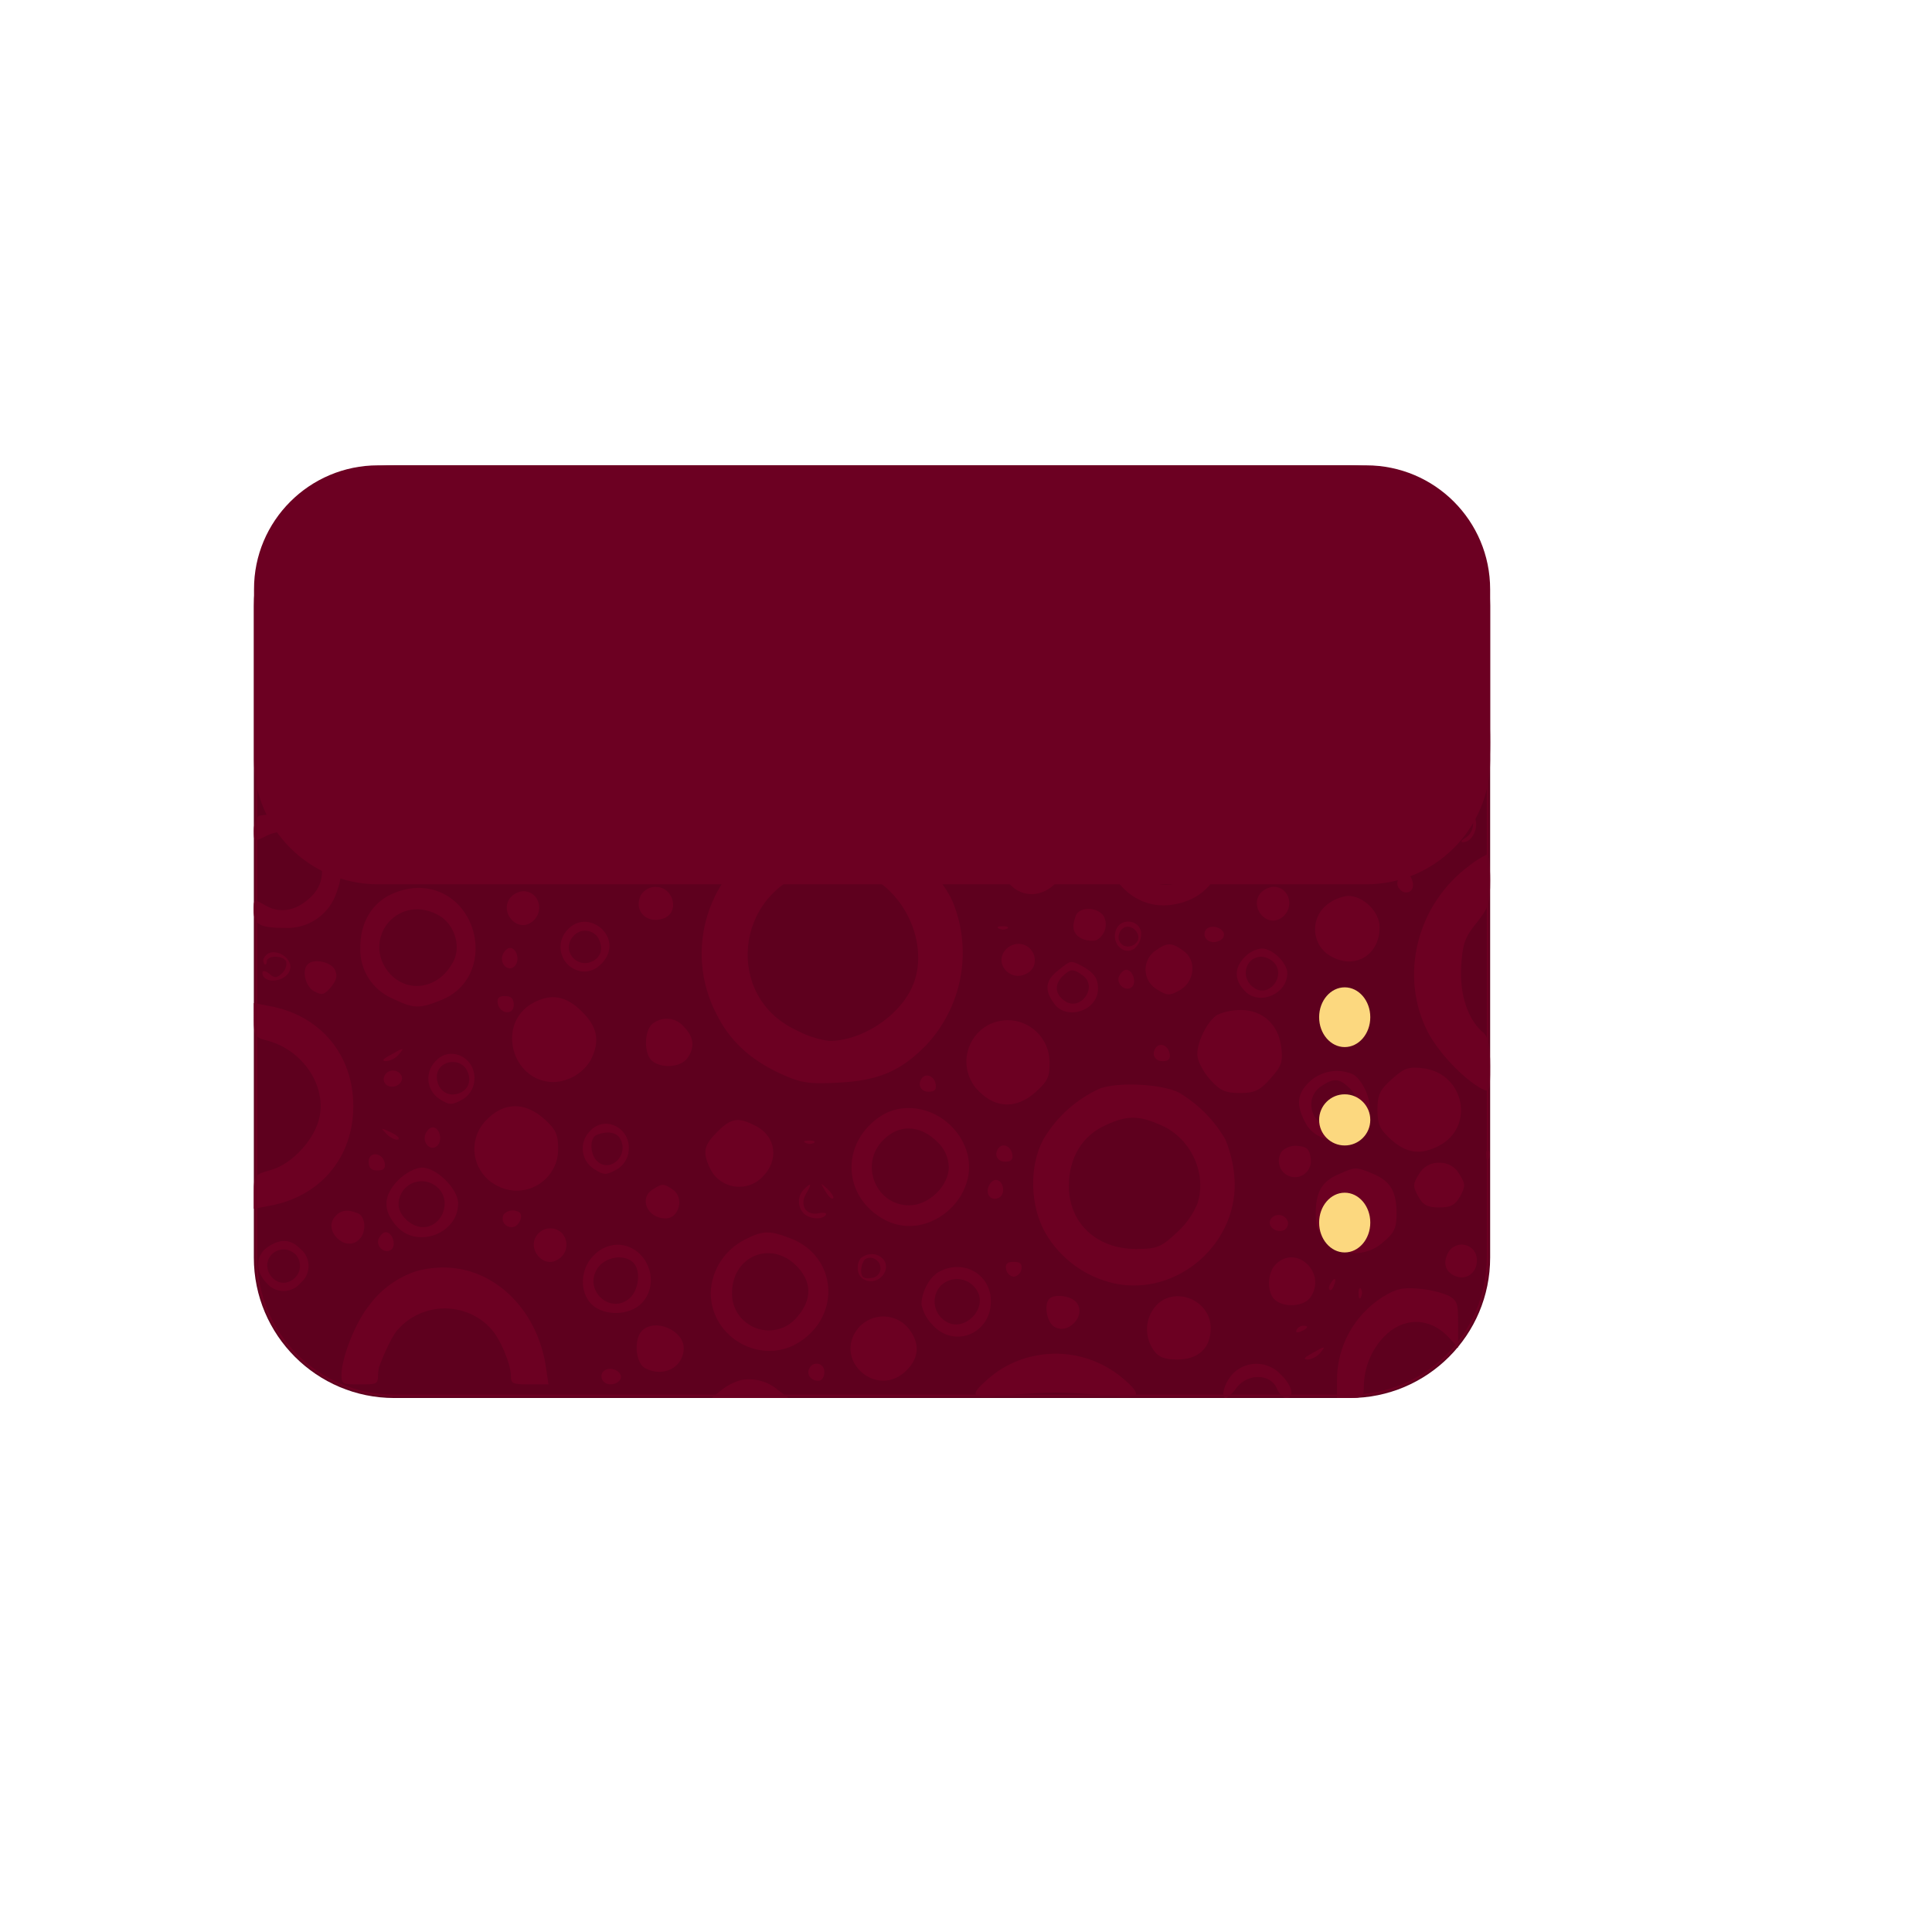 <?xml version="1.0" encoding="utf-8"?>
<!-- Generator: Adobe Illustrator 24.1.2, SVG Export Plug-In . SVG Version: 6.00 Build 0)  -->
<svg version="1.1" id="Layer_1" xmlns="http://www.w3.org/2000/svg" xmlns:xlink="http://www.w3.org/1999/xlink" x="0px" y="0px"
	 viewBox="0 0 1080 1080" style="enable-background:new 0 0 1080 1080;" xml:space="preserve">
<style type="text/css">
	.Drop_x0020_Shadow{fill:none;}
	.Outer_x0020_Glow_x0020_5_x0020_pt{fill:none;}
	.Blue_x0020_Neon{fill:none;stroke:#8AACDA;stroke-width:7;stroke-linecap:round;stroke-linejoin:round;}
	.Chrome_x0020_Highlight{fill:url(#SVGID_1_);stroke:#FFFFFF;stroke-width:0.363;stroke-miterlimit:1;}
	.Jive_GS{fill:#FFDD00;}
	.Alyssa_GS{fill:#A6D0E4;}
	.st0{fill:#F0CD95;}
	.st1{fill:#3B0215;}
	.st2{fill:#97002F;}
	.st3{fill:#5E001E;}
	.st4{fill:none;stroke:#5E001E;stroke-linecap:round;stroke-miterlimit:10;}
	.st5{fill:#FFFFFF;}
	.st6{fill:none;stroke:#3B0215;stroke-linecap:round;stroke-miterlimit:10;}
	.st7{fill:#E3E3E3;}
	.st8{fill:#E4E4E4;}
	.st9{fill:#FCD87F;}
	.st10{fill:#6C0022;}
	.st11{fill:none;stroke:#97002F;stroke-width:2.02;stroke-linecap:round;stroke-miterlimit:10;}
	.st12{fill:#8C002C;}
	.st13{opacity:0.2;fill:#5E001E;enable-background:new    ;}
	.st14{fill:none;stroke:#6C0022;}
	.st15{clip-path:url(#SVGID_3_);}
	.st16{fill:none;stroke:#707070;}
</style>
<linearGradient id="SVGID_1_" gradientUnits="userSpaceOnUse" x1="-1100" y1="0" x2="-1100" y2="-1">
	<stop  offset="0" style="stop-color:#656565"/>
	<stop  offset="0.618" style="stop-color:#1B1B1B"/>
	<stop  offset="0.629" style="stop-color:#545454"/>
	<stop  offset="0.983" style="stop-color:#3E3E3E"/>
</linearGradient>
<g id="Group_314_1_" transform="translate(-54 -3250.074)">
	<g id="Rectangle_35_2_" transform="translate(54 3250.074)">
		<path class="st3" d="M220.4,260.1h534.1c43.3,0,78.5,35.1,78.5,78.5V703c0,43.3-35.1,78.5-78.5,78.5H220.4
			c-43.3,0-78.5-35.1-78.5-78.5V338.6C141.9,295.3,177.1,260.1,220.4,260.1z"/>
		<path class="st14" d="M220.4,261.5h534.1c42.6,0,77.1,34.5,77.1,77.1V703c0,42.6-34.5,77.1-77.1,77.1H220.4
			c-42.6,0-77.1-34.5-77.1-77.1V338.6C143.3,296,177.8,261.5,220.4,261.5z"/>
	</g>
	<path id="Path_516_1_" class="st10" d="M265.3,3510.2h552.4c38.3,0,69.3,31,69.3,69.3v95.6c0,38.3-31,69.3-69.3,69.3H265.3
		c-38.3,0-69.3-31-69.3-69.3v-95.6C195.9,3541.3,227,3510.2,265.3,3510.2z"/>
	<g id="تنزيل-_3_" transform="translate(54 3277.469)">
		<path id="Path_348_2_" class="st10" d="M151.4,309c0,5.2,20.5,24.5,32.8,30.4c11.2,5.5,16.6,6.7,31.6,6.7c17.8,0,18.1,0,11.9,3.8
			c-17.1,10.7-26.4,27.8-26.4,49c0.2,32.1,23.8,55.4,55.9,55.4c50.7,0,75.1-59.2,39.2-95.4c-12.8-12.8-27.1-17.6-46.6-15.7
			l-13.1,1.4l11.9-6c10.9-5.5,31.2-24.7,31.2-29.7c0-1.2-6.4-2.1-14.3-2.1c-10.9,0-15.9,1.2-22.8,6c-16.1,10.9-37.3,11-53.5,0.2
			c-7.4-5-12.1-6.2-23.5-6.2C157.9,306.9,151.4,307.8,151.4,309z M275.4,367c23.1,15.5,25.2,40.4,4.8,59.7
			c-14,13.6-41.1,10.2-53-6.4c-7.1-10-8.3-28.8-2.4-39.7C234.2,363,259.4,356.3,275.4,367z"/>
		<path id="Path_349_2_" class="st10" d="M370.5,313.3c2.1,10.2,13.8,19.8,23.8,19.8c10.5,0,22.4-10.7,22.4-20v-6.2h-47.6
			L370.5,313.3z"/>
		<path id="Path_350_2_" class="st10" d="M496.3,309.5c0,10.7,25.4,35.4,42.1,41.1c14.3,4.8,37.3,4.8,51.4,0
			c13.3-4.5,31.6-20.5,39.2-34l5.5-9.7h-13.6c-12.4,0-14.3,0.7-23.5,9.3c-9.5,8.8-22.6,14.5-33.3,14.5s-23.8-5.7-33.3-14.5
			c-9-8.3-11.4-9.3-22.4-9.3C501,306.9,496.3,307.8,496.3,309.5z"/>
		<path id="Path_351_2_" class="st10" d="M681.9,308.5c1.5,0.7,3.1,0.6,4.5-0.2c1-0.7-0.5-1.4-3.1-1.2
			C680.7,307.1,680,307.8,681.9,308.5z"/>
		<path id="Path_352_2_" class="st10" d="M757.8,314.5c1.7,8.6,9,17.4,18.6,22.4c17.6,9.3,40.7-2.6,45.7-23.5c1.4-5.7,1-6.4-4.5-6.4
			c-3.8,0-6,1.4-6,3.8c0,1.9-3.1,6.9-6.9,10.7c-11.9,11.7-28.8,8.8-35-6.4c-2.4-5.5-5-8.1-8.3-8.1
			C756.9,306.9,756.4,307.8,757.8,314.5z"/>
		<path id="Path_353_2_" class="st10" d="M312.3,318.1c1.5,0.7,3.1,0.6,4.5-0.2c1-0.7-0.5-1.4-3.1-1.2
			C311.1,316.6,310.4,317.3,312.3,318.1z"/>
		<path id="Path_354_2_" class="st10" d="M679.9,322.3c-7.5,7-7.9,18.8-0.9,26.2c3.7,3.9,8.8,6,14.2,5.9c5.1,0.4,10.2-1.4,14-4.8
			c3.4-3.9,5.1-8.9,4.8-14c0.3-10.2-7.7-18.8-17.9-19.2C688.7,316.3,683.5,318.4,679.9,322.3z M703.9,329.5
			c7.8,11.9-4.8,24.7-16.9,16.9c-6.4-4.3-8.1-15-3.1-20C688.9,321.4,699.6,323,703.9,329.5L703.9,329.5z"/>
		<path id="Path_355_2_" class="st10" d="M646.6,322.6c-6.9,6.9-2.9,15.2,7.4,15.2c7.4,0,10.5-11.2,4.3-15.9
			C652.6,317.8,651.1,318.1,646.6,322.6z"/>
		<path id="Path_356_2_" class="st10" d="M335.7,333c-6.6,7.4-6.3,18.7,0.7,25.7c7.1,6.8,18.4,6.6,25.2-0.5c3.3-3.4,5.1-8.1,5-12.8
			c0-10.2-7.1-17.1-17.8-17.1C344,328.2,339.4,329.9,335.7,333z"/>
		<path id="Path_357_2_" class="st10" d="M412.3,337.8c-20.5,12.4-19.5,44.9,1.4,55.9c5.7,2.3,11.7,3.5,17.8,3.6
			c8.6,0,12.4-1.4,19.3-7.4c16.4-14.5,16.4-35.2-0.2-49.7c-6.7-5.7-10.5-7.1-19.5-7.1C424.5,333,418,334.6,412.3,337.8z
			 M440.1,346.1c11.9,6.2,15,16.9,8.3,29.5c-10,19.8-39.2,11.9-39.2-10.5c0-7.1,1.4-11.2,5.5-14.7
			C423.9,341.8,430.1,340.9,440.1,346.1L440.1,346.1z"/>
		<path id="Path_358_2_" class="st10" d="M483.3,341.4c-9.7,5.2-13.1,10.5-13.3,20.9c-0.2,24.5,33.5,31.9,44,9.5
			C523.2,352.5,502.1,331.4,483.3,341.4z"/>
		<path id="Path_359_2_" class="st10" d="M311.2,346.4c-1.9,5,3.1,10,6.7,6.4c3.1-3.1,1.2-10.2-2.6-10.2
			C313.8,342.5,312.1,344.2,311.2,346.4z"/>
		<path id="Path_360_2_" class="st10" d="M727.2,347.1c-20.2,9.5-32.1,28.5-32.1,51.8c-0.6,15.9,6.1,31.2,18.3,41.4
			c12.4,11.2,23.5,14.7,42.6,13.6c11.9-0.7,17.1-2.4,25.2-8.1c30.4-21.4,34.7-61.1,9.3-86.6C773.8,342.5,747.6,337.6,727.2,347.1z
			 M769,367c18.3,12.1,23.5,31.6,13.8,49.2c-10.2,17.8-32.9,24-50.7,13.9c-5-2.9-9.3-6.9-12.5-11.7c-11.4-17.4-4.3-43.8,14-52.8
			C744.9,360,758.2,360.5,769,367L769,367z"/>
		<path id="Path_361_2_" class="st10" d="M809.2,346.6c2.5,1.1,4.9,2.4,7.1,4c3.1,2.4,3.1,2.1,0.2-1.7c-1.7-2.2-4.3-3.6-7.1-3.8
			C806.4,345.2,806.1,345.4,809.2,346.6z"/>
		<path id="Path_362_2_" class="st10" d="M153.8,353.3c-6.2,7.6,3.1,19.3,11.4,14c5.5-3.6,6.2-9,1.7-13.8
			C162.2,348.7,157.6,348.7,153.8,353.3z"/>
		<path id="Path_363_2_" class="st10" d="M187.4,355.4c-2.8,3.1-2.6,7.9,0.5,10.7c2.9,2.6,7.3,2.6,10.2,0c2.1-2,3.2-4.9,2.9-7.8
			C200,352.1,191.4,350.4,187.4,355.4z M198.5,359.9c1,4.8-6,8.1-9.5,4.5c-3.6-3.6-0.2-10.5,4.5-9.5
			C196,355.5,198,357.4,198.5,359.9L198.5,359.9z"/>
		<path id="Path_364_2_" class="st10" d="M631.3,359.7c-6,3.3-8.3,6.7-8.3,11.9c0,5.5,8.3,13.8,13.8,13.8c12.6,0,17.6-16.2,7.6-24.3
			C638.2,356.1,637.7,356.1,631.3,359.7z"/>
		<path id="Path_365_2_" class="st10" d="M662.1,363.2c-3.1,3.8-2.9,4,1,1c1.6-1.1,3-2.4,4-4C667,358.2,665.1,359.4,662.1,363.2z"/>
		<path id="Path_366_2_" class="st10" d="M826.3,368c-5.5,2.1-10.5,15.2-9,22.8c1.4,7.1,9.7,18.3,13.8,18.3c1,0,1.9-9.7,1.9-21.4
			c0-11.9-0.7-21.4-1.7-21.2C829.6,366.8,827.9,367.3,826.3,368z"/>
		<path id="Path_367_2_" class="st10" d="M328.8,372.5c-1.7,4.3,4,9,7.4,5.7c2.6-2.6,0.2-9.5-3.3-9.5
			C331.4,368.7,329.7,370.4,328.8,372.5z"/>
		<path id="Path_368_2_" class="st10" d="M551.9,373.7c0,6,7.8,5.2,9-1c0.5-2.9-0.7-4-4-4C553.3,368.7,551.9,370.1,551.9,373.7z"/>
		<path id="Path_369_2_" class="st10" d="M659.8,370.9c0.1,1.6,1,3,2.4,3.8c1.4,0.7,1.7-0.2,1-2.1
			C661.4,368.2,659.8,367.5,659.8,370.9z"/>
		<path id="Path_370_2_" class="st10" d="M373.6,374.4c-2.9,3.3-2.7,8.3,0.6,11.3c1.5,1.3,3.4,2.1,5.4,2.1c4,0.4,7.5-2.5,7.9-6.5
			c0.2-1.9-0.4-3.7-1.5-5.2C382.6,370.9,377.1,370.1,373.6,374.4z M384.8,378.9c1,4.8-6,8.1-9.5,4.5c-3.6-3.6-0.2-10.5,4.5-9.5
			C382.2,374.5,384.2,376.5,384.8,378.9L384.8,378.9z"/>
		<path id="Path_371_2_" class="st10" d="M575.2,378c-9,8.9-9.5,23.3-1.2,32.8c8.1,9.3,24.5,9.5,33.5,0.5c9-8.9,9.1-23.4,0.3-32.4
			c-0.4-0.4-0.8-0.8-1.2-1.2C596.4,368.5,584.8,368.7,575.2,378z"/>
		<path id="Path_372_2_" class="st10" d="M164.8,381c-5,3.8-5.7,14.3-1.4,19.5c4,5,15,4.5,19.8-0.7
			C194.3,387.4,178.1,371.2,164.8,381z"/>
		<path id="Path_373_2_" class="st10" d="M519.5,387.5c-2.6,2.6-4.3,5.9-4.8,9.5c0.5,3.6,2.2,7,4.8,9.5c2.6,2.6,5.9,4.3,9.5,4.8
			c3.6-0.5,7-2.2,9.5-4.8c2.6-2.6,4.3-5.9,4.8-9.5c-0.5-3.6-2.2-7-4.8-9.5c-2.6-2.6-5.9-4.3-9.5-4.8
			C525.4,383.3,522.1,384.9,519.5,387.5z M536.2,391.1c6.2,7.6-3.1,19.3-11.2,14c-8.3-5.2-5.5-17.6,4-17.6
			C531.8,387.8,534.3,389,536.2,391.1L536.2,391.1z"/>
		<path id="Path_374_2_" class="st10" d="M658.9,391.4c-2.1,1.9-3,4.6-2.6,7.4c0.6,1.5,1.1,3,1.4,4.5c0,0.5,1.2,1,2.6,1
			c1.9,0,1.7-1.2-0.2-3.8c-2.6-2.9-2.6-4.3,0.5-7.4c1.6-1.8,4.1-2.6,6.4-2.1c3.3,2.1,3.3,10.2,0.2,11.7c-1.4,0.7-1.2,1,0.5,0.7
			c4.3-1,5.2-8.1,1.9-12.1C665.8,386.7,663.6,386.7,658.9,391.4z"/>
		<path id="Path_375_2_" class="st10" d="M468.4,396.8c-8.3,9-1.9,21.9,10.7,21.9c7.4,0,12.1-5,12.1-13.1c0-3.4-1.1-6.7-3.1-9.5
			C484.1,391.1,473.1,391.6,468.4,396.8z"/>
		<path id="Path_376_2_" class="st10" d="M397.4,408.5c-4.8,4.5-4.8,9-0.5,12.8c5.5,4.5,14.5,1.9,15.2-4.3
			C413.8,406.6,404.6,401.2,397.4,408.5z"/>
		<path id="Path_377_2_" class="st10" d="M193.1,413.2c4,3.1,4.3,4.3,1.4,8.6c-2.4,4.3-2.4,4.8,0.2,4c5.7-1.9,5-10.9-1-13.8
			C188.5,409.4,188.5,409.4,193.1,413.2z"/>
		<path id="Path_378_2_" class="st10" d="M346.7,412.2c-7.6,2.9-11.2,8.6-11.4,17.6c-0.5,14.5,13.3,23.5,26.9,18.1
			c12.8-5.5,15.5-20.7,5-31.2C360.1,409.5,355.3,408.6,346.7,412.2z M362.7,421c5,4.4,5.5,12.1,1,17.1c-0.4,0.4-0.8,0.9-1.3,1.2
			c-6.2,5.7-14.7,4-19-3.6c-3.1-5.7-3.1-6.9,0.5-12.6C348.6,416,356.2,415,362.7,421L362.7,421z"/>
		<path id="Path_379_2_" class="st10" d="M183.3,415.6c-1.9,4.8,0.5,10.7,4.3,10.7c2.4,0,2.4-0.7-0.2-2.1c-2.1-1.7-2.9-4.6-1.9-7.1
			C186.9,411.3,185.2,410.1,183.3,415.6z"/>
		<path id="Path_380_2_" class="st10" d="M507,416.3c-2.2,4.1-0.7,9.2,3.4,11.4c1.1,0.6,2.3,0.9,3.5,1c4.7-0.4,8.3-4.5,7.9-9.2
			c-0.1-1.2-0.4-2.3-1-3.4c-2.2-3.8-7.1-5-10.9-2.8C508.7,414,507.7,415.1,507,416.3z M519.4,417.3c1.7,5-1,9-5.5,9
			c-2.2,0-4.3-1.1-5.5-3.1c-1.7-4.8,1-8.8,5.5-8.8C516.1,414.4,518.1,415.5,519.4,417.3L519.4,417.3z"/>
		<path id="Path_381_2_" class="st10" d="M637.2,415.8c-15.9,6.9-23.8,29-15.9,44.2c6.7,12.6,18.6,19.8,31.9,18.6
			c20-1.9,32.3-16.9,30-36.9c-1.2-11.9-8.3-20.9-20-25.9C655,411.7,645.4,411.7,637.2,415.8z M665.8,430.3
			c13.8,12.8,4.8,36.9-14,36.9c-11.4,0-22.6-10.7-22.6-21.4c0.2-5.6,2.7-10.9,6.9-14.5C645.1,422.2,656.7,422,665.8,430.3
			L665.8,430.3z"/>
		<path id="Path_382_2_" class="st10" d="M145,428.6c-1.7,0.7-3.1,4.3-3.1,8.1c0,6.7,0,6.7,7.1,3.1c20.7-10.2,41.4,17.6,25.2,33.8
			c-8.1,8.1-17.4,10-25.7,5.2c-6.7-3.8-6.7-3.8-6.7,2.8c0,7.8,3.3,9.7,17.4,9.7c13.1,0.7,25-7.5,29-20c5.2-13.8,2.6-25.4-8.3-35.9
			c-5.5-5.2-9.5-6.9-19.5-7.4C155.3,427.6,150.1,427.7,145,428.6z"/>
		<path id="Path_383_2_" class="st10" d="M810.9,428.4c-2.4,2.4-1.9,9.7,0.7,11.4c1.4,0.7,1.7-0.2,1-2.4c-0.8-2.5-0.3-5.2,1.4-7.1
			C816.8,426.7,814,425,810.9,428.4z"/>
		<path id="Path_384_2_" class="st10" d="M821.1,428.4c3.8,1.9,2.9,9.7-1.7,12.4c-2.4,1.4-3.1,2.6-1.7,2.6
			c7.1,0.2,10.7-14.3,3.8-15.7C819.9,427.5,819.7,427.7,821.1,428.4z"/>
		<path id="Path_385_2_" class="st10" d="M531.2,430.9c-3.6,3.3-1.4,12.6,3.3,15.2c4.3,2.1,6,1.7,9.7-2.1c3.8-3.8,4.3-5.5,2.1-9.7
			C543.8,429.4,534.5,427.3,531.2,430.9z"/>
		<path id="Path_386_2_" class="st10" d="M441.7,436.5c-38.2,13.1-58.6,54.7-45.5,92.9c1.1,3.3,2.5,6.5,4.1,9.6
			c7.4,15.2,18.8,25.9,36.4,34c11.2,5,15.2,5.7,32.3,4.8c22.1-1.2,34.2-6.4,48-20.2c20.8-21.5,26.9-53.4,15.5-81.1
			c-7.1-15.7-26.9-34.2-42.1-39.5C476.9,432.5,453.6,432.2,441.7,436.5z M478.4,459.6c26.4,7.1,42.6,41.4,31.2,65.4
			c-7.8,16.4-28.3,29.5-46.1,29.5c-6.4-0.9-12.6-2.9-18.3-6c-40.2-18.6-34.7-76.3,8.3-89.2C462.4,456.5,467.9,456.7,478.4,459.6z"/>
		<path id="Path_387_2_" class="st10" d="M564.6,440.7c-6.2,6.9-7.1,14.3-3.3,21.6c6,11.7,19.5,13.6,28.8,4c7.1-7.1,7.6-15.2,1-23.5
			C585.1,435.3,570.3,434.1,564.6,440.7z"/>
		<path id="Path_388_2_" class="st10" d="M386.4,442.9c1.2,6.2,9,6.9,9,1c0-3.6-1.4-5-5-5C387.1,438.9,385.9,440.1,386.4,442.9z"/>
		<path id="Path_389_2_" class="st10" d="M200.2,448.8c-0.9,1.1-1,2.6-0.2,3.8c0.7,1,1.4,0.2,1.4-1.4c0-2.1,2.1-2.9,6-2.1
			c3.1,0.7,5.2,0.2,4.5-0.7C210.2,445.3,201.9,445.7,200.2,448.8z"/>
		<path id="Path_390_2_" class="st10" d="M821.1,456.7c-29,21.6-39,61.1-23.1,92.5c6,11.7,19.8,26.2,30,31.9c4.8,2.4,5,2.1,5-12.6
			c0-11.2-1-16.2-3.8-18.6c-8.6-7.1-13.3-21.4-12.4-36.9c0.7-12.6,2.1-16.6,8.6-24.5c6.7-8.3,7.6-11.2,7.6-23.8
			c0-8.1-0.7-14.5-1.7-14.5C827.7,452,824.3,454.1,821.1,456.7z"/>
		<path id="Path_391_2_" class="st10" d="M702.9,454.9c-1.7,4.3,4,9,7.4,5.7c2.6-2.6,0.2-9.5-3.3-9.5
			C705.5,451.1,703.9,452.8,702.9,454.9z"/>
		<path id="Path_392_2_" class="st10" d="M211.1,457.6c-2.1,3.8-3.1,3.8-7.6,1.2c-4.3-2.6-4.8-2.6-4,0c1.9,5.2,10.9,5,13.8-0.2
			C216.4,452.6,214.5,451.9,211.1,457.6z"/>
		<path id="Path_393_2_" class="st10" d="M325.1,457.6c-3.1,3.8-2.9,4,1,1c1.6-1.1,3-2.4,4-4C330.1,452.6,328.2,453.8,325.1,457.6z"
			/>
		<path id="Path_394_2_" class="st10" d="M781.4,464.7c-1.7,4.3,4,9,7.4,5.7c2.6-2.6,0.2-9.5-3.3-9.5
			C784,460.9,782.3,462.6,781.4,464.7z"/>
		<path id="Path_395_2_" class="st10" d="M216.4,473.7c-9.7,5.7-15,15.9-15,28.5c-0.5,12.3,6.6,23.6,17.8,28.5c11.9,5.7,15,6,27.3,1
			c32.1-12.8,21.9-62.8-13.1-62.8C227.5,469.2,221.6,470.8,216.4,473.7z M247.3,485.6c7.4,5.7,10.2,16.6,6.2,24.3
			c-9,17.8-30.4,18.6-39.2,1.7c-5.3-10.4-1.1-23.1,9.3-28.4c3.1-1.6,6.5-2.3,10-2.3C238.5,481.1,243.2,482.7,247.3,485.6z"/>
		<path id="Path_396_2_" class="st10" d="M358.3,472.9c-4.5,8.6,3.3,16.6,12.6,13.1c9.3-3.3,5.7-17.6-4.3-17.6
			C363.3,468.3,360.2,470,358.3,472.9z"/>
		<path id="Path_397_2_" class="st10" d="M704.6,471.9c-6.2,7.6,3.1,19.3,11.4,14c8.1-5.2,5.2-17.6-4.3-17.6
			C709,468.6,706.4,469.9,704.6,471.9z"/>
		<path id="Path_398_2_" class="st10" d="M285.3,474.4c-6.2,7.6,3.1,19.3,11.4,14c8.1-5.2,5.2-17.6-4.3-17.6
			C289.7,471,287.1,472.3,285.3,474.4z"/>
		<path id="Path_399_2_" class="st10" d="M741.7,478.4c-7.5,6-8.8,17-2.8,24.5c1.6,2,3.6,3.6,5.9,4.7c13.1,6.9,26.4-1.4,26.4-16.6
			c0-8.8-9-17.6-17.8-17.6C749.1,474,745,475.7,741.7,478.4z"/>
		<path id="Path_400_2_" class="st10" d="M601.4,484.4c-2.4,6.4-1.7,10.2,3.1,12.8c2.6,1.2,5.5,1.6,8.3,1c4.8-2.5,6.7-8.4,4.3-13.2
			c-0.1-0.3-0.3-0.6-0.5-0.8C612.8,479.4,603.3,479.6,601.4,484.4z"/>
		<path id="Path_401_2_" class="st10" d="M317.3,492.3c-5.3,5.4-5.3,14.1,0.1,19.5c0.5,0.5,1.1,1,1.8,1.5c6.9,4.5,14.3,2.6,19.3-4.8
			C347.2,494.9,328,480.4,317.3,492.3z M334.6,497.3c3.1,6,1,11.4-5,13.3c-4.7,1.4-9.7-1.2-11.2-5.9c-1-3.2-0.1-6.7,2.4-9.1
			c3.3-3.5,8.7-3.6,12.2-0.4C333.7,495.8,334.2,496.5,334.6,497.3z"/>
		<path id="Path_402_2_" class="st10" d="M623.7,492.9c-2.4,7.1,4.3,13.8,10.2,10.2c2.5-2.1,4-5.1,4-8.3
			C638,486.7,626.1,485,623.7,492.9z M636.3,495.7c1,4.8-6,8.1-9.5,4.5c-3.6-3.6-0.2-10.5,4.5-9.5
			C633.8,491.3,635.8,493.3,636.3,495.7L636.3,495.7z"/>
		<path id="Path_403_2_" class="st10" d="M558.7,491.8c1.5,0.7,3.1,0.6,4.5-0.2c1-0.7-0.5-1.4-3.1-1.2
			C557.5,490.4,556.8,491.1,558.7,491.8z"/>
		<path id="Path_404_2_" class="st10" d="M673.9,492.6c-1,1.7-0.7,3.9,0.7,5.2c3.3,3.3,10.7,0.5,9.5-3.6
			C682.7,490.5,676,489.3,673.9,492.6z"/>
		<path id="Path_405_2_" class="st10" d="M562.6,503c-7.6,7.6,1.9,19,11.4,13.8c8.1-4.3,4.5-16.6-4.8-16.6
			C566.8,500.3,564.4,501.3,562.6,503z"/>
		<path id="Path_406_2_" class="st10" d="M645.8,504.1c-5.8,4.1-7.2,12.2-3,18c1.1,1.5,2.4,2.7,4,3.6c5.7,3.6,6.9,3.6,12.6,0.5
			c8.6-4.8,9.7-16.9,2.1-22.1C654.9,499.3,652.5,499.3,645.8,504.1z"/>
		<path id="Path_407_2_" class="st10" d="M281,506.3c-1.9,5,3.1,10,6.7,6.4c3.1-3.1,1.2-10.2-2.6-10.2
			C283.6,502.5,281.9,504.2,281,506.3z"/>
		<path id="Path_408_2_" class="st10" d="M695.9,507.5c-6.2,6.2-6,13.1,0.2,19.3c8.1,8.1,23.5,1.4,23.5-10.2
			c0-5.7-8.3-13.8-14.3-13.8C701.8,503.2,698.4,504.9,695.9,507.5z M712.5,511c6.2,7.6-3.1,19.3-11.2,14c-8.3-5.2-5.5-17.6,4-17.6
			C708.1,507.7,710.7,509,712.5,511L712.5,511z"/>
		<path id="Path_409_2_" class="st10" d="M147.9,507.6c-0.9,1.1-1,2.6-0.2,3.8c0.7,1,1.4,0.2,1.4-1.2c0-3.6,8.8-3.8,10.9-0.2
			c0.4,2.4-0.4,4.8-2.1,6.4c-3.1,3.1-4.5,3.1-7.4,0.5c-2.1-1.7-3.8-1.9-3.8-0.5c0,6.4,12.8,5.5,15.2-1.2
			C164.8,507.9,151.9,500.9,147.9,507.6z"/>
		<path id="Path_410_2_" class="st10" d="M172.1,511.6c-3.6,3.3-1.4,12.6,3.6,15.2c4.3,2.4,5.7,1.9,9.5-2.6c3.1-4,3.6-6.2,1.9-9.7
			C184.7,510.2,175.2,508.3,172.1,511.6z"/>
		<path id="Path_411_2_" class="st10" d="M591.5,515.1c-7.1,5.5-7.8,10.7-2.4,18.3c6.9,10,24.7,4.3,24.7-8.1c0-6-2.4-9-8.8-12.6
			C598.4,509.4,598.9,509.1,591.5,515.1z M605.3,517.9c8.6,6.2-1,20-9.7,14.5c-5.7-3.6-6.4-9-1.9-13.8
			C598.4,514.1,599.8,513.9,605.3,517.9L605.3,517.9z"/>
		<path id="Path_412_2_" class="st10" d="M625.5,518.5c-1.7,4.3,4,9,7.4,5.7c2.6-2.6,0.2-9.5-3.3-9.5
			C628.1,514.7,626.5,516.4,625.5,518.5z"/>
		<path id="Path_413_2_" class="st10" d="M278.2,533.4c1.2,6.2,9,6.9,9,1c0-3.6-1.4-5-5-5C278.9,529.4,277.8,530.5,278.2,533.4z"/>
		<path id="Path_414_2_" class="st10" d="M297.9,533.3c-20.7,11.4-11.9,44.2,11.7,44.2c8.4-0.4,16.1-4.9,20.5-12.1
			c5.5-10.7,4-18.6-4.8-27.3C316.5,529.2,307.9,527.8,297.9,533.3z"/>
		<path id="Path_415_2_" class="st10" d="M141.9,542.9c0,8.3,0.7,9.7,6.7,11.2c19.5,4.7,33.3,23.8,30.2,41.9
			c-2.1,12.8-15.2,27.3-27.6,30.7c-8.8,2.4-9.3,3.1-9.3,12.1v9.5l9-1.7c28.3-5.2,46.6-27.1,46.6-55.7s-18.3-50.7-46.8-55.9l-8.8-1.7
			V542.9z"/>
		<path id="Path_416_2_" class="st10" d="M749,533.4c-3.6,3.6-1.4,12.8,3.3,15.5c4.3,2.1,6,1.7,10.2-2.4c3.8-4,4.3-6,2.4-9.3
			C762.4,532.9,751.9,530.5,749,533.4z"/>
		<path id="Path_417_2_" class="st10" d="M680.5,539.9c-5.2,3.1-11.2,14.5-11.2,22.1c0,3.3,3.1,9.5,6.9,13.8
			c5.7,6.4,8.6,7.8,16.9,7.8c8.3,0,11.2-1.4,17.1-8.1c6.2-6.9,7.1-9.3,6-17.8c-1.7-12.6-10.5-20.5-22.6-20.5
			C689.1,537.2,684.6,538.1,680.5,539.9z"/>
		<path id="Path_418_2_" class="st10" d="M365.3,544.5c-5.2,3.1-5.7,17.1-0.7,21.2c5.2,4.3,15.7,3.6,19.5-1.4
			c4.5-6,3.8-12.1-1.7-17.6C378.2,541.5,370.7,540.6,365.3,544.5z"/>
		<path id="Path_419_2_" class="st10" d="M552,545.8c-11.2,6.4-15.1,20.6-8.7,31.8c1.1,2,2.5,3.7,4.2,5.3c9.5,9.5,21.2,9.5,31.6,0
			c6.7-6,7.8-8.6,7.6-16.9c-0.2-13-10.9-23.3-23.8-23.1C559.1,543,555.3,544,552,545.8z"/>
		<path id="Path_420_2_" class="st10" d="M646.6,557.7c-3.3,3.6-1.4,8.1,3.3,8.1c3.3,0,4.5-1.2,4-4
			C653.2,557.5,649.2,555.3,646.6,557.7z"/>
		<path id="Path_421_2_" class="st10" d="M218,562.5c-4,2.1-4.8,3.3-2.1,3.3c2.7-0.3,5.1-1.6,6.9-3.6C226.4,558,225.9,558,218,562.5
			z"/>
		<path id="Path_422_2_" class="st10" d="M243.5,565.8c-5.4,5.4-5.4,14.1,0,19.4c0.6,0.6,1.4,1.2,2.1,1.7c5.7,3.6,6.9,3.6,12.6,0.5
			c3.8-2.1,6.4-5.9,6.9-10.2C266.8,564.1,251.8,556.5,243.5,565.8z M260.9,570.7c3.1,6,1,11.4-5,13.3c-6.2,1.9-11.7-2.6-11.7-9.5
			C244.2,565.8,256.6,563.1,260.9,570.7L260.9,570.7z"/>
		<path id="Path_423_2_" class="st10" d="M778.1,575.8c-6.7,6-8.1,8.8-8.1,17.1c0,8.3,1.4,11.2,7.8,16.9c8.6,7.6,16.4,8.6,26.6,3.3
			c20.2-10.5,14.3-40.2-8.6-43.3C787.3,568.7,785,569.7,778.1,575.8z"/>
		<path id="Path_424_2_" class="st10" d="M214.7,574.5c-0.7,2.1,0.3,4.4,2.4,5.2c4.5,1.7,9.3-2.6,7.1-6.2c-1.6-2.5-4.9-3.2-7.4-1.7
			C215.9,572.5,215.1,573.4,214.7,574.5z"/>
		<path id="Path_425_2_" class="st10" d="M731.9,577.4c-6.9,6.7-7.4,12.8-2.4,22.4c7.8,15.5,31.4,11.9,35.9-5.5
			c1.7-6.7-4.3-19.3-9.7-21.4C747.6,569.6,738.3,571.4,731.9,577.4z M754.5,581c9,9,3.6,21.4-9.5,21.4c-11.9,0-16.4-15.7-6.7-22.4
			C745.5,575,748.8,575.3,754.5,581L754.5,581z"/>
		<path id="Path_426_2_" class="st10" d="M515.8,574.8c-3.3,3.6-1.4,8.1,3.3,8.1c3.3,0,4.5-1.2,4-4
			C522.5,574.6,518.4,572.4,515.8,574.8z"/>
		<path id="Path_427_2_" class="st10" d="M614.8,581.1c-13.2,6-24.3,16-31.6,28.5c-8.1,15-7.4,37.6,1.4,52.6
			c8.3,14.1,22.1,24.2,38.1,27.8c35.7,7.8,70.6-23.1,67.3-59.9c-0.6-7-2.3-13.9-5-20.5c-6.2-10.8-15.2-19.8-25.9-26.2
			C649.3,578.5,625,577.3,614.8,581.1z M649.5,601.8c16.4,7.4,25.4,27.1,19.8,43.8c-2.7,6.4-6.9,12.1-12.1,16.6
			c-8.1,7.6-10.7,8.6-22.1,8.6c-22.1,0-37.6-14.5-37.6-35.2c0-15.7,7.4-28.1,20.5-34C630.3,595.9,636.9,596.1,649.5,601.8
			L649.5,601.8z"/>
		<path id="Path_428_2_" class="st10" d="M272.5,598.1c-9.3,8.6-9.8,23.1-1.2,32.4c1.9,2.1,4.2,3.7,6.7,5c11.3,6,25.3,1.7,31.3-9.6
			c1.9-3.5,2.8-7.4,2.7-11.4c0-7.8-1.4-10.7-7.8-16.4C293.6,588.6,282,588.6,272.5,598.1z"/>
		<path id="Path_429_2_" class="st10" d="M492.8,596.2c-22.4,14.3-22.4,43.8,0,57.3c26.6,16.2,59.9-15,45.4-42.6
			C529.2,593.6,508,586.9,492.8,596.2z M523.5,610.5c4.2,3.6,6.7,8.9,6.9,14.5c0,10.5-11.2,21.4-22.1,21.4
			c-18.8,0-28.1-23.1-14.5-36.6C502.5,601,514.2,601.4,523.5,610.5L523.5,610.5z"/>
		<path id="Path_430_2_" class="st10" d="M401,605.3c-7.6,7.6-8.3,11.2-4.3,20c4,9.1,14.7,13.2,23.8,9.2c2.1-0.9,4.1-2.3,5.7-4
			c9.5-9.3,7.6-22.8-3.8-28.5C412.9,597,408.8,597.4,401,605.3z"/>
		<path id="Path_431_2_" class="st10" d="M329.8,604.9c-5.4,5.4-5.4,14.1,0,19.4c0.6,0.6,1.4,1.2,2.1,1.7c5.7,3.6,6.9,3.6,12.6,0.5
			c3.8-2.1,6.4-5.9,6.9-10.2C353.1,603.3,338.2,595.6,329.8,604.9z M346.7,609.2c5,9-5,19-12.6,12.8c-4.3-3.6-4.8-13.3-0.5-15
			C339.3,604.7,344.6,605.4,346.7,609.2L346.7,609.2z"/>
		<path id="Path_432_2_" class="st10" d="M216.1,606.5c2.1,2.1,5,3.6,6.4,3.1c1.4-0.5-0.5-2.4-4-4
			C212.6,602.9,212.6,602.9,216.1,606.5z"/>
		<path id="Path_433_2_" class="st10" d="M237.8,606.6c-1.9,5,3.1,10,6.7,6.4c3.1-3.1,1.2-10.2-2.6-10.2
			C240.4,602.8,238.7,604.4,237.8,606.6z"/>
		<path id="Path_434_2_" class="st10" d="M450.6,611.6c1.5,0.7,3.1,0.6,4.5-0.2c1-0.7-0.5-1.4-3.1-1.2
			C449.4,610.2,448.7,610.9,450.6,611.6z"/>
		<path id="Path_435_2_" class="st10" d="M558.6,613.9c-3.3,3.6-1.4,8.1,3.3,8.1c3.3,0,4.5-1.2,4-4
			C565.2,613.7,561.2,611.5,558.6,613.9z"/>
		<path id="Path_436_2_" class="st10" d="M716.7,616c-1.8,2.4-2.3,5.5-1.4,8.3c1.4,4.7,6.4,7.4,11.1,6c4.3-1.3,7-5.6,6.3-10
			c-0.5-5-2.1-6.7-6.9-7.1C722.5,612.7,719.2,613.8,716.7,616z"/>
		<path id="Path_437_2_" class="st10" d="M830.9,618.7c0,2.6,0.7,3.3,1.4,1.4c0.7-1.5,0.6-3.1-0.2-4.5
			C831.3,614.6,830.6,616.1,830.9,618.7z"/>
		<path id="Path_438_2_" class="st10" d="M206.1,621.9c0,3.6,1.4,5,5,5c3.3,0,4.5-1.2,4-4C214,616.7,206.1,616,206.1,621.9z"/>
		<path id="Path_439_2_" class="st10" d="M793.3,628.8c-3.6,5.7-3.6,6.9-0.5,12.6c2.6,4.8,5.2,6.2,11.7,6.2s9-1.4,11.7-6.2
			c3.1-5.7,3.1-6.9-0.5-12.6c-2.3-4-6.6-6.4-11.2-6.2C799.9,622.4,795.6,624.8,793.3,628.8z"/>
		<path id="Path_440_2_" class="st10" d="M222.6,632.3c-8.3,8.6-8.8,16.6-1.2,25.4c11.2,13.3,34.7,4.8,34.7-12.4
			c0-8.1-12.1-20-20.2-20C232.1,625.4,226.8,628.2,222.6,632.3z M244.7,636.5c8.1,7.4,2.6,22.1-8.3,22.1c-6.4,0-13.6-6.7-13.6-12.6
			c-0.1-7.2,5.7-13,12.8-13.1C239,632.9,242.2,634.2,244.7,636.5z"/>
		<path id="Path_441_2_" class="st10" d="M748.1,629.1c-9.3,4-12.6,10-12.6,22.1c0,7.8,1.4,10.7,7.4,15.7c4.2,3.8,9.6,6,15.2,6.2
			c5.6-0.2,11.1-2.4,15.2-6.2c6-5,7.4-7.8,7.4-15.7c0-12.4-3.3-18.3-13.1-22.4S757.6,624.9,748.1,629.1z"/>
		<path id="Path_442_2_" class="st10" d="M552.6,635.9c-1.9,4.8,1.9,8.6,6.2,6c3.6-2.4,1.9-9.7-2.1-9.7
			C555.2,632.1,553.5,633.7,552.6,635.9z"/>
		<path id="Path_443_2_" class="st10" d="M365.2,637.3c-8.3,4.8-3.6,16.4,6.9,16.4c7.4,0,10.5-11.2,4.3-15.9
			C371.1,634.2,370.4,634,365.2,637.3z"/>
		<path id="Path_444_2_" class="st10" d="M449.3,637.6c-3.6,3.7-3.6,9.6,0,13.3c3.3,3.3,10.5,3.8,12.4,0.7c0.7-1-1.4-1.4-4.5-0.7
			c-7.1,1.2-10.5-5-6.2-11.7C454,634,453.3,633.5,449.3,637.6z"/>
		<path id="Path_445_2_" class="st10" d="M461.4,638.5c1.7,2.9,3.6,4.8,4.3,4c0.7-0.5-0.7-2.9-3.1-5.2
			C458.5,633.5,458.3,633.5,461.4,638.5z"/>
		<path id="Path_446_2_" class="st10" d="M187.1,652.9c-6.4,7.6,5.5,19.5,13.1,13.1c4.8-3.8,4.5-13.3-0.2-15.2
			C194,648.4,190.2,649.1,187.1,652.9z"/>
		<path id="Path_447_2_" class="st10" d="M281.5,651.5c-1.2,2.4-0.3,5.4,2.2,6.6c0.8,0.4,1.7,0.6,2.6,0.5c3.3,0,6.4-5.7,4.3-8.1
			C287.7,648.5,283.8,648.9,281.5,651.5z"/>
		<path id="Path_448_2_" class="st10" d="M710.3,654.2c-2.1,3.6,2.6,7.8,7.1,6.2c2.1-0.8,3.1-3.1,2.4-5.2c-1.1-2.8-4.1-4.1-6.9-3.1
			C711.8,652.5,710.9,653.2,710.3,654.2z"/>
		<path id="Path_449_2_" class="st10" d="M300.4,662.7c-6.2,7.6,3.1,19.3,11.4,14c4.5-2.5,6.2-8.2,3.7-12.8
			c-0.2-0.4-0.5-0.9-0.8-1.3c-3.2-3.9-9-4.5-12.9-1.3C301.2,661.8,300.8,662.2,300.4,662.7z"/>
		<path id="Path_450_2_" class="st10" d="M416.3,665.6c-11.3,5.7-18.6,17.1-19,29.7c0,25.4,29,41.4,50.2,27.1
			c22.8-15.2,20-47.3-5-57.3C430.3,660.3,426.5,660.3,416.3,665.6z M445.1,680.1c8.8,8.8,9,18.8,0.7,28.5c-7.1,8.9-20,10.3-28.9,3.2
			c-5-4-7.9-10.1-7.7-16.6C409.4,674.8,430.8,665.8,445.1,680.1L445.1,680.1z"/>
		<path id="Path_451_2_" class="st10" d="M211.6,665.2c-1.7,4.3,4,9,7.4,5.7c2.6-2.6,0.2-9.5-3.3-9.5
			C214.2,661.4,212.6,663.1,211.6,665.2z"/>
		<path id="Path_452_2_" class="st10" d="M149.5,669.8c-6.7,4.5-6.9,13.6-0.5,20c4.4,5.3,12.2,6,17.4,1.6c0.6-0.5,1.1-1,1.6-1.6
			c5.3-4.4,6-12.2,1.6-17.4c-0.5-0.6-1-1.1-1.6-1.6C162.4,665.1,156.7,664.9,149.5,669.8z M165.7,674.4c3.2,4.1,2.5,10-1.6,13.2
			c-0.4,0.3-0.8,0.6-1.3,0.8c-8.3,5.2-17.6-6.4-11.4-14c3.2-3.9,9-4.5,12.9-1.3C164.9,673.4,165.3,673.9,165.7,674.4z"/>
		<path id="Path_453_2_" class="st10" d="M331.9,674.4c-7.6,7.4-8.1,20.5-1.2,27.3s21.4,6.4,28.1-0.7c11.2-11.9,2.4-32.6-13.8-32.6
			C340,668.6,335.3,670.7,331.9,674.4z M354,678.4c4.3,4.3,3.3,15-1.9,19.8c-10.7,9.7-26.2-4.3-18.1-16.6
			C338.3,675.1,349,673.4,354,678.4L354,678.4z"/>
		<path id="Path_454_2_" class="st10" d="M809.5,672.9c-3.3,6-1.2,11.4,4.8,13.3c6.4,2.1,12.1-3.1,11.2-10.5
			c-0.6-4.7-4.9-7.9-9.6-7.3C813.1,668.9,810.7,670.5,809.5,672.9z"/>
		<path id="Path_455_2_" class="st10" d="M482,675.3c-1.9,1-2.9,4.5-2.4,7.6c1,6.9,10.7,8.1,14.5,1.7
			C498.6,677.5,489.6,670.3,482,675.3z M492.2,681.5c0.1,2.9-2.2,5.4-5.2,5.5c0,0,0,0-0.1,0c-4,0.7-5.5-0.5-5.5-3.8
			c-0.1-2.2,0.5-4.3,1.7-6.2C486.3,673.9,492.2,676.7,492.2,681.5z"/>
		<path id="Path_456_2_" class="st10" d="M713.1,679.4c-4.8,4.8-5,16.2-0.2,20c5.2,4.3,15.7,3.6,19.5-1.4
			C742.1,684.6,724.8,667.7,713.1,679.4z"/>
		<path id="Path_457_2_" class="st10" d="M562.4,682c0.3,2.2,2.1,4,4.3,4.3c2.2-0.3,4-2.1,4.3-4.3c0.5-2.9-0.7-4-4.3-4
			C563.1,677.9,561.9,679.1,562.4,682z"/>
		<path id="Path_458_2_" class="st10" d="M232.7,683.2c-10.6,3.5-19.8,10.2-26.4,19.2c-7.6,9.4-15.4,29.2-15.4,38.8
			c0,5.1,0.6,5.3,10.2,5.3c9.7,0,10.2-0.2,10.2-5.3c0-1.1,0.5-4.2,0.5-4.2s6.1-16.7,11-21.6c13.1-14.3,35.3-15.2,49.5-2.2
			c0.7,0.6,1.3,1.3,2,2c5.2,5.5,11.2,19.6,11.3,26.4c0,4.5,0.9,4.9,10.4,4.9h10.6l-1.3-8.9c-4.3-31.1-26.6-54.3-53.5-56.3
			C245.5,680.8,239,681.5,232.7,683.2z"/>
		<path id="Path_459_2_" class="st10" d="M525.6,683.2c-5.7,2.6-10.5,11.4-10.5,18.6c0.9,4.1,2.8,7.9,5.7,10.9
			c11.7,13.8,32.6,6.2,33.1-12.1C554.3,685.5,539.4,676.3,525.6,683.2z M544.8,692.2c9.7,10.9-6.9,27.6-17.8,17.8
			c-5.4-4.6-6.1-12.7-1.6-18.1c0.2-0.2,0.4-0.5,0.6-0.7c5.1-4.9,13.2-4.8,18.2,0.3C544.4,691.7,544.6,692,544.8,692.2L544.8,692.2z"
			/>
		<path id="Path_460_2_" class="st10" d="M743.8,690.1c-1,1.4-1.2,2.9-0.5,3.6c0.5,0.7,1.7-0.5,2.4-2.6
			C747.4,687,746,686.3,743.8,690.1z"/>
		<path id="Path_461_2_" class="st10" d="M759.5,696c0,2.6,0.7,3.3,1.4,1.4c0.7-1.5,0.6-3.1-0.2-4.5C760,692,759.3,693.4,759.5,696z
			"/>
		<path id="Path_462_2_" class="st10" d="M772.8,697.7c-16,10.2-25.6,27.9-25.4,46.8v9.5h7.5c7.2,0,7.5-0.5,7.5-7.1
			c0.3-10,4.2-19.6,11.1-26.9c10.6-11.2,25.4-11.2,36-0.2l5.6,6.2v-13.1c0-11.7-0.4-13.1-5.1-15.9c-5.3-2.2-10.9-3.5-16.6-4
			C784.3,692.2,780.5,692.9,772.8,697.7z"/>
		<path id="Path_463_2_" class="st10" d="M586.6,698.6c-2.9,2.9-1.7,11.9,1.9,15c7.6,6.4,19.5-5.5,13.1-13.1
			C598.5,696.9,589.4,695.8,586.6,698.6z"/>
		<path id="Path_464_2_" class="st10" d="M646.3,702.4c-6.3,7-6.8,17.3-1.4,25c2.6,3.8,6,5.2,13.1,5.2c11.9,0,18.8-6.4,18.8-17.6
			C676.7,699.3,656.7,691.2,646.3,702.4z"/>
		<path id="Path_466_2_" class="st10" d="M479.5,715.3c-14,18.1,11.2,39.7,27.3,23.3c7.1-7.1,7.6-15.2,1-23.5
			c-6.5-7.8-18-8.8-25.8-2.3C481.1,713.5,480.3,714.3,479.5,715.3z"/>
		<path id="Path_467_2_" class="st10" d="M358.9,716.5c-4.8,4.8-3.6,18.1,1.7,20.9c10.2,5.5,21.6-0.5,21.6-11.2
			C382.2,716.2,366,709.3,358.9,716.5z"/>
		<path id="Path_468_2_" class="st10" d="M724.8,716c-0.7,1.4,0.2,1.7,2.1,1c4.3-1.7,5-3.3,1.7-3.3C727,713.7,725.5,714.6,724.8,716
			z"/>
		<path id="Path_469_2_" class="st10" d="M733.1,729.3c-4,2.1-4.8,3.3-2.1,3.3c2.7-0.3,5.1-1.6,6.9-3.6
			C741.4,724.8,741,724.8,733.1,729.3z"/>
		<path id="Path_470_2_" class="st10" d="M578.5,730.5c-10.6,2.1-20.3,7.2-28.1,14.7c-8.8,7.8-6.7,9.5,10.7,7.6
			c8.8-1,21.9-1.7,29-1.7c7.1,0,20.2,0.7,29.3,1.7c18.3,1.9,19.8,0.2,8.3-9.7C614.1,731.6,595.9,726.9,578.5,730.5z"/>
		<path id="Path_471_2_" class="st10" d="M452.5,737.4c-1.9,3.3,0.7,7.1,5,7.1c1.9,0,3.3-2.1,3.3-4.8c0.2-2.4-1.5-4.6-3.9-4.8
			C455,734.8,453.3,735.7,452.5,737.4z"/>
		<path id="Path_472_2_" class="st10" d="M689.2,740.5c-4.8,5-7.1,13.6-3.8,13.6c2.5-1.6,4.6-3.7,6.2-6.2c6.2-7.6,18.6-7.4,22.1,0.7
			c1.2,3.1,3.6,5.5,5.2,5.5c5,0,3.6-6.9-2.9-13.1c-6.9-7.5-18.6-8.1-26.1-1.2C689.7,740,689.5,740.2,689.2,740.5z"/>
		<path id="Path_473_2_" class="st10" d="M336.8,739.8c-1,1.7-0.7,3.9,0.7,5.2c3.3,3.3,10.7,0.5,9.5-3.6
			C345.6,737.6,339,736.4,336.8,739.8z"/>
		<path id="Path_474_2_" class="st10" d="M414.6,744c-3.9,1-7.5,2.8-10.7,5.2l-6,4.8h42.8l-6-4.5C429.2,744.8,421.8,742.8,414.6,744
			z"/>
	</g>
	<ellipse id="Ellipse_150_1_" class="st9" cx="805.7" cy="3818.7" rx="14.3" ry="16.7"/>
	<circle id="Ellipse_151_1_" class="st9" cx="805.7" cy="3876.1" r="14.3"/>
	<ellipse id="Ellipse_152_1_" class="st9" cx="805.7" cy="3933.5" rx="14.3" ry="16.7"/>
</g>
</svg>
